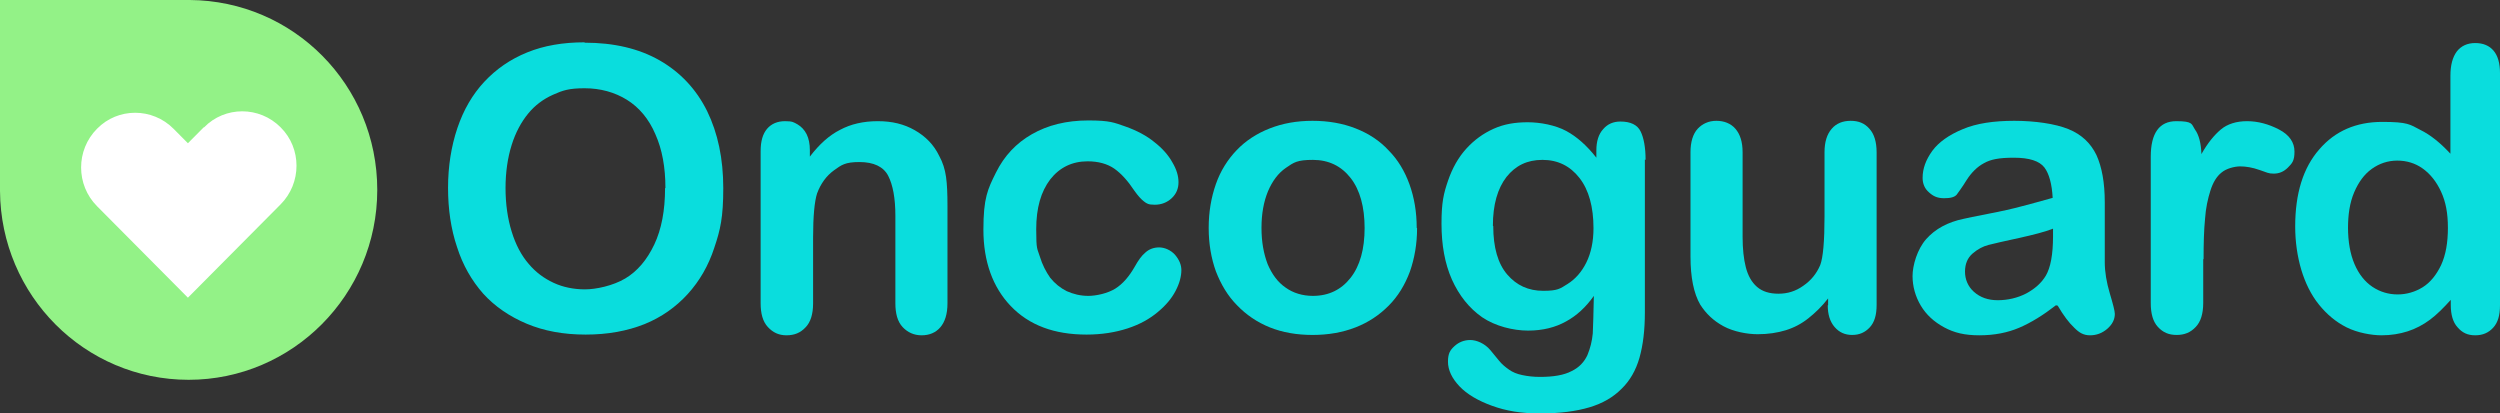 <svg width="696" height="115" viewBox="0 0 696 115" fill="none" xmlns="http://www.w3.org/2000/svg">
<rect x="0" y="0" width="696" height="115" fill="#333333" stroke="none"/>
<g clip-path="url(#clip0_0_33)">
<path d="M162.747 11.883C170.849 11.883 177.851 13.494 183.653 16.817C189.454 20.14 193.856 24.873 196.857 30.915C199.857 37.058 201.358 44.208 201.358 52.364C201.358 60.521 200.558 63.945 198.857 68.98C197.257 73.914 194.756 78.244 191.455 81.87C188.154 85.495 184.153 88.314 179.452 90.228C174.65 92.141 169.249 93.148 163.047 93.148C156.845 93.148 151.444 92.141 146.642 90.127C141.841 88.113 137.74 85.293 134.539 81.769C131.338 78.144 128.837 73.814 127.237 68.778C125.536 63.743 124.736 58.205 124.736 52.264C124.736 46.322 125.636 40.683 127.337 35.648C129.037 30.613 131.538 26.283 134.839 22.758C138.14 19.234 142.041 16.515 146.742 14.602C151.444 12.688 156.745 11.782 162.747 11.782V11.883ZM185.253 52.364C185.253 46.624 184.353 41.589 182.452 37.36C180.652 33.13 177.951 29.908 174.55 27.793C171.149 25.679 167.148 24.571 162.747 24.571C158.345 24.571 156.645 25.175 153.944 26.384C151.243 27.592 148.943 29.304 147.042 31.62C145.142 33.936 143.541 36.856 142.441 40.381C141.341 43.905 140.74 47.933 140.74 52.364C140.74 56.795 141.341 60.924 142.441 64.448C143.541 68.073 145.142 71.095 147.142 73.411C149.143 75.828 151.544 77.539 154.144 78.748C156.745 79.956 159.746 80.56 162.847 80.56C165.948 80.56 170.649 79.553 174.05 77.539C177.451 75.525 180.152 72.303 182.152 68.073C184.153 63.844 185.153 58.608 185.153 52.364H185.253Z" fill="#0ADDDD"/>
<path d="M225.465 41.791V43.603C228.065 40.179 230.866 37.662 233.867 36.151C236.868 34.54 240.369 33.735 244.37 33.735C248.371 33.735 251.672 34.54 254.673 36.252C257.674 37.964 259.975 40.28 261.475 43.402C262.475 45.215 263.075 47.128 263.376 49.243C263.676 51.357 263.776 53.975 263.776 57.198V84.488C263.776 87.408 263.076 89.624 261.775 91.134C260.475 92.644 258.674 93.349 256.574 93.349C254.473 93.349 252.672 92.544 251.272 91.033C249.872 89.523 249.272 87.307 249.272 84.387V60.017C249.272 55.184 248.571 51.458 247.271 48.941C245.971 46.423 243.27 45.114 239.269 45.114C235.267 45.114 234.267 45.919 232.167 47.43C230.066 48.941 228.466 51.156 227.465 53.875C226.765 56.09 226.365 60.118 226.365 66.16V84.488C226.365 87.408 225.665 89.724 224.264 91.134C222.864 92.644 221.163 93.349 218.963 93.349C216.762 93.349 215.162 92.544 213.761 91.033C212.361 89.523 211.761 87.307 211.761 84.387V42.093C211.761 39.273 212.361 37.259 213.561 35.849C214.762 34.44 216.462 33.735 218.563 33.735C220.663 33.735 220.963 34.037 222.064 34.641C223.064 35.245 223.964 36.151 224.564 37.36C225.165 38.568 225.465 40.079 225.465 41.791Z" fill="#0ADDDD"/>
<path d="M328.895 75.123C328.895 76.935 328.395 78.849 327.294 80.963C326.194 83.078 324.593 84.991 322.293 86.904C319.992 88.818 317.291 90.328 313.89 91.436C310.489 92.544 306.688 93.148 302.487 93.148C293.484 93.148 286.482 90.53 281.381 85.193C276.38 79.956 273.779 72.806 273.779 63.945C273.779 55.083 274.979 52.666 277.28 48.034C279.58 43.402 282.881 39.877 287.283 37.36C291.684 34.842 296.885 33.533 302.987 33.533C309.089 33.533 310.189 34.138 313.39 35.245C316.491 36.353 319.192 37.763 321.392 39.575C323.593 41.287 325.294 43.2 326.394 45.215C327.594 47.228 328.094 49.041 328.094 50.753C328.094 52.465 327.494 53.975 326.194 55.184C324.893 56.392 323.293 56.996 321.493 56.996C319.692 56.996 319.292 56.694 318.492 56.09C317.691 55.486 316.791 54.479 315.791 53.069C313.99 50.35 312.19 48.336 310.189 46.926C308.289 45.617 305.788 44.912 302.787 44.912C298.486 44.912 294.985 46.624 292.384 49.947C289.783 53.371 288.483 57.903 288.483 63.844C288.483 69.785 288.783 69.081 289.483 71.397C290.184 73.713 291.184 75.626 292.384 77.338C293.685 78.949 295.185 80.158 296.985 81.064C298.786 81.87 300.787 82.373 302.987 82.373C305.188 82.373 308.389 81.668 310.489 80.359C312.59 79.05 314.39 76.935 315.991 74.116C316.891 72.504 317.791 71.195 318.892 70.289C319.892 69.383 321.192 68.879 322.693 68.879C324.193 68.879 325.894 69.584 327.094 70.893C328.294 72.303 328.895 73.713 328.895 75.223V75.123Z" fill="#0ADDDD"/>
<path d="M394.513 63.542C394.513 67.872 393.813 71.9 392.513 75.626C391.112 79.352 389.212 82.474 386.611 85.092C384.01 87.71 381.009 89.724 377.408 91.134C373.807 92.544 369.806 93.249 365.405 93.249C361.004 93.249 357.002 92.544 353.501 91.134C350 89.724 346.9 87.609 344.399 84.991C341.798 82.373 339.898 79.151 338.497 75.525C337.197 71.9 336.497 67.872 336.497 63.441C336.497 59.011 337.197 54.983 338.497 51.257C339.798 47.531 341.798 44.409 344.299 41.791C346.8 39.172 349.9 37.158 353.501 35.749C357.103 34.339 361.004 33.634 365.405 33.634C369.806 33.634 373.807 34.339 377.408 35.749C381.009 37.158 384.11 39.172 386.611 41.891C389.212 44.51 391.112 47.732 392.413 51.357C393.713 54.983 394.413 59.011 394.413 63.441L394.513 63.542ZM379.909 63.542C379.909 57.601 378.609 52.868 376.008 49.545C373.407 46.221 369.906 44.51 365.505 44.51C361.104 44.51 360.203 45.215 358.003 46.725C355.802 48.236 354.202 50.451 353.001 53.271C351.801 56.191 351.201 59.514 351.201 63.441C351.201 67.369 351.801 70.591 352.901 73.511C354.102 76.331 355.702 78.546 357.903 80.057C360.003 81.567 362.604 82.373 365.505 82.373C369.906 82.373 373.407 80.661 376.008 77.338C378.609 74.015 379.909 69.383 379.909 63.441V63.542Z" fill="#0ADDDD"/>
<path d="M457.932 44.409V87.005C457.932 91.839 457.432 96.068 456.431 99.593C455.431 103.117 453.73 106.038 451.43 108.253C449.129 110.569 446.228 112.281 442.527 113.389C438.826 114.496 434.225 115.101 428.823 115.101C423.422 115.101 419.321 114.396 415.419 112.986C411.518 111.576 408.417 109.764 406.317 107.548C404.216 105.333 403.116 103.017 403.116 100.701C403.116 98.384 403.716 97.478 404.916 96.37C406.117 95.263 407.617 94.659 409.318 94.659C411.018 94.659 413.319 95.565 414.919 97.478C415.72 98.485 416.52 99.391 417.32 100.398C418.12 101.405 419.121 102.211 420.121 102.916C421.121 103.621 422.321 104.124 423.822 104.426C425.222 104.729 426.923 104.93 428.723 104.93C432.524 104.93 435.425 104.426 437.526 103.319C439.626 102.312 441.027 100.801 441.927 98.888C442.727 96.975 443.227 94.961 443.428 92.846C443.528 90.731 443.628 87.207 443.728 82.373C441.527 85.495 438.926 87.912 435.925 89.523C433.025 91.134 429.524 92.04 425.422 92.04C421.321 92.04 416.32 90.832 412.619 88.314C409.018 85.797 406.217 82.272 404.216 77.841C402.216 73.31 401.315 68.174 401.315 62.233C401.315 56.292 401.916 53.875 403.116 50.35C404.316 46.826 406.017 43.805 408.217 41.388C410.418 38.971 412.919 37.158 415.82 35.849C418.72 34.54 421.821 34.037 425.322 34.037C428.823 34.037 433.025 34.842 436.025 36.454C439.026 38.065 441.827 40.582 444.428 43.905V41.891C444.428 39.374 445.028 37.36 446.328 35.95C447.529 34.54 449.129 33.835 451.13 33.835C453.931 33.835 455.831 34.742 456.731 36.554C457.632 38.367 458.132 41.086 458.132 44.51L457.932 44.409ZM415.72 62.938C415.72 68.879 417.02 73.411 419.621 76.432C422.221 79.453 425.522 80.963 429.624 80.963C433.725 80.963 434.325 80.359 436.425 79.05C438.526 77.741 440.327 75.727 441.627 73.109C442.927 70.49 443.628 67.268 443.628 63.542C443.628 57.601 442.327 52.868 439.726 49.545C437.126 46.221 433.725 44.51 429.423 44.51C425.122 44.51 421.921 46.121 419.421 49.242C416.92 52.465 415.62 56.996 415.62 62.837L415.72 62.938Z" fill="#0ADDDD"/>
<path d="M508.946 84.991V83.078C507.246 85.293 505.345 87.106 503.445 88.617C501.544 90.127 499.444 91.235 497.143 91.94C494.842 92.644 492.241 93.047 489.341 93.047C486.44 93.047 482.639 92.342 479.838 90.832C477.037 89.321 474.937 87.307 473.336 84.79C471.536 81.668 470.635 77.237 470.635 71.397V42.395C470.635 39.475 471.335 37.259 472.636 35.849C473.936 34.44 475.737 33.634 477.837 33.634C479.938 33.634 481.838 34.339 483.139 35.849C484.439 37.36 485.139 39.475 485.139 42.395V65.858C485.139 69.282 485.44 72.102 486.04 74.418C486.64 76.734 487.64 78.546 489.141 79.856C490.641 81.165 492.642 81.769 495.142 81.769C497.643 81.769 499.944 81.064 502.044 79.553C504.245 78.043 505.745 76.13 506.746 73.814C507.546 71.699 507.946 67.167 507.946 60.219V42.395C507.946 39.475 508.646 37.36 509.947 35.849C511.247 34.339 513.047 33.634 515.248 33.634C517.449 33.634 519.149 34.339 520.45 35.849C521.75 37.259 522.45 39.475 522.45 42.395V84.891C522.45 87.71 521.85 89.724 520.55 91.134C519.249 92.544 517.649 93.249 515.648 93.249C513.648 93.249 512.047 92.544 510.747 91.033C509.446 89.523 508.846 87.509 508.846 84.991H508.946Z" fill="#0ADDDD"/>
<path d="M572.364 84.991C568.863 87.71 565.462 89.825 562.161 91.235C558.86 92.644 555.159 93.349 551.058 93.349C546.957 93.349 544.056 92.644 541.255 91.134C538.455 89.624 536.254 87.609 534.754 85.092C533.253 82.574 532.453 79.755 532.453 76.835C532.453 73.914 533.753 69.383 536.254 66.563C538.755 63.743 542.256 61.83 546.657 60.924C547.557 60.722 549.858 60.219 553.559 59.514C557.26 58.809 560.361 58.104 562.962 57.399C565.562 56.694 568.363 55.989 571.464 55.083C571.264 51.257 570.464 48.336 569.163 46.624C567.763 44.812 564.962 43.905 560.661 43.905C556.36 43.905 554.159 44.409 552.359 45.416C550.458 46.423 548.858 48.034 547.557 50.048C546.257 52.163 545.257 53.472 544.756 54.177C544.156 54.882 543.056 55.184 541.255 55.184C539.455 55.184 538.255 54.68 537.054 53.573C535.854 52.566 535.254 51.156 535.254 49.545C535.254 46.926 536.154 44.51 537.954 41.992C539.755 39.575 542.556 37.561 546.457 35.95C550.258 34.339 555.059 33.634 560.761 33.634C566.463 33.634 572.164 34.44 575.865 35.95C579.566 37.461 582.067 39.877 583.668 43.2C585.168 46.524 585.968 50.854 585.968 56.292C585.968 61.729 585.968 62.636 585.968 65.052C585.968 67.469 585.968 70.088 585.968 73.008C585.968 75.727 586.468 78.647 587.369 81.668C588.269 84.689 588.769 86.603 588.769 87.408C588.769 88.919 588.069 90.328 586.668 91.537C585.268 92.745 583.668 93.349 581.867 93.349C580.067 93.349 578.866 92.644 577.466 91.235C575.965 89.825 574.465 87.811 572.865 85.092L572.364 84.991ZM571.364 63.743C569.263 64.549 566.163 65.355 562.061 66.261C557.96 67.167 555.159 67.772 553.659 68.174C552.059 68.577 550.558 69.383 549.158 70.591C547.757 71.799 547.057 73.511 547.057 75.626C547.057 77.741 547.857 79.755 549.558 81.265C551.258 82.776 553.459 83.581 556.16 83.581C558.86 83.581 561.661 82.977 564.162 81.668C566.563 80.359 568.363 78.748 569.564 76.734C570.864 74.518 571.564 70.893 571.564 65.757V63.643L571.364 63.743Z" fill="#0ADDDD"/>
<path d="M613.376 72.102V84.387C613.376 87.307 612.676 89.624 611.276 91.033C609.875 92.544 608.175 93.249 605.974 93.249C603.773 93.249 602.173 92.544 600.773 91.033C599.372 89.523 598.772 87.307 598.772 84.387V43.603C598.772 37.058 601.173 33.735 605.874 33.735C610.575 33.735 610.075 34.54 611.076 36.051C612.176 37.561 612.776 39.877 612.876 42.898C614.577 39.877 616.377 37.662 618.278 36.051C620.078 34.54 622.579 33.735 625.58 33.735C628.581 33.735 631.581 34.54 634.482 36.051C637.383 37.561 638.783 39.676 638.783 42.194C638.783 44.711 638.183 45.416 636.983 46.624C635.783 47.833 634.482 48.336 632.982 48.336C631.481 48.336 631.181 48.034 629.081 47.329C627.08 46.624 625.28 46.322 623.679 46.322C622.079 46.322 619.778 46.926 618.478 48.034C617.077 49.142 616.077 50.854 615.377 53.069C614.677 55.285 614.076 57.903 613.876 61.025C613.576 64.046 613.476 67.772 613.476 72.202L613.376 72.102Z" fill="#0ADDDD"/>
<path d="M682.296 84.891V83.481C680.296 85.696 678.395 87.609 676.494 89.019C674.594 90.429 672.493 91.537 670.293 92.242C668.092 92.947 665.691 93.349 662.991 93.349C660.29 93.349 656.289 92.644 653.288 91.134C650.287 89.624 647.786 87.509 645.586 84.79C643.385 82.071 641.784 78.748 640.684 75.123C639.584 71.397 638.984 67.369 638.984 63.038C638.984 53.875 641.184 46.725 645.686 41.589C650.087 36.454 655.989 33.936 663.191 33.936C670.393 33.936 670.893 34.641 673.794 36.151C676.694 37.561 679.495 39.877 682.196 42.798V21.147C682.196 18.126 682.796 15.911 683.997 14.3C685.197 12.789 686.897 11.983 689.098 11.983C691.299 11.983 692.999 12.688 694.2 14.098C695.4 15.508 696 17.623 696 20.341V84.991C696 87.811 695.4 89.825 694.1 91.235C692.799 92.644 691.199 93.349 689.098 93.349C686.997 93.349 685.497 92.644 684.197 91.134C682.896 89.724 682.296 87.609 682.296 84.891ZM653.688 63.341C653.688 67.268 654.288 70.692 655.488 73.511C656.689 76.331 658.389 78.446 660.49 79.856C662.59 81.265 664.991 81.97 667.492 81.97C669.993 81.97 672.393 81.265 674.494 79.956C676.594 78.647 678.295 76.532 679.595 73.814C680.896 70.994 681.496 67.57 681.496 63.441C681.496 59.313 680.896 56.191 679.595 53.371C678.295 50.552 676.594 48.437 674.494 46.926C672.393 45.416 669.993 44.711 667.392 44.711C664.791 44.711 662.39 45.517 660.29 47.027C658.189 48.538 656.589 50.753 655.388 53.573C654.188 56.392 653.688 59.715 653.688 63.441V63.341Z" fill="#0ADDDD"/>
<path d="M52.815 0H0V53.17C0.2 82.272 23.607 105.736 52.515 105.736C81.423 105.736 105.03 82.071 105.03 52.868C105.03 23.665 81.724 0.201 52.815 0Z" fill="#93F287"/>
<path d="M56.716 35.447L52.315 39.877L48.314 35.849C42.412 29.908 32.809 29.908 27.008 35.849C21.106 41.791 21.106 51.458 27.008 57.399L31.309 61.729L52.315 82.876L78.123 56.896C84.024 50.955 84.024 41.287 78.123 35.447C72.221 29.505 62.618 29.505 56.816 35.447H56.716Z" fill="white"/>
</g>
<defs>
<clipPath id="clip0_0_33">
<rect width="696" height="115" fill="white"/>
</clipPath>
</defs>
</svg>
